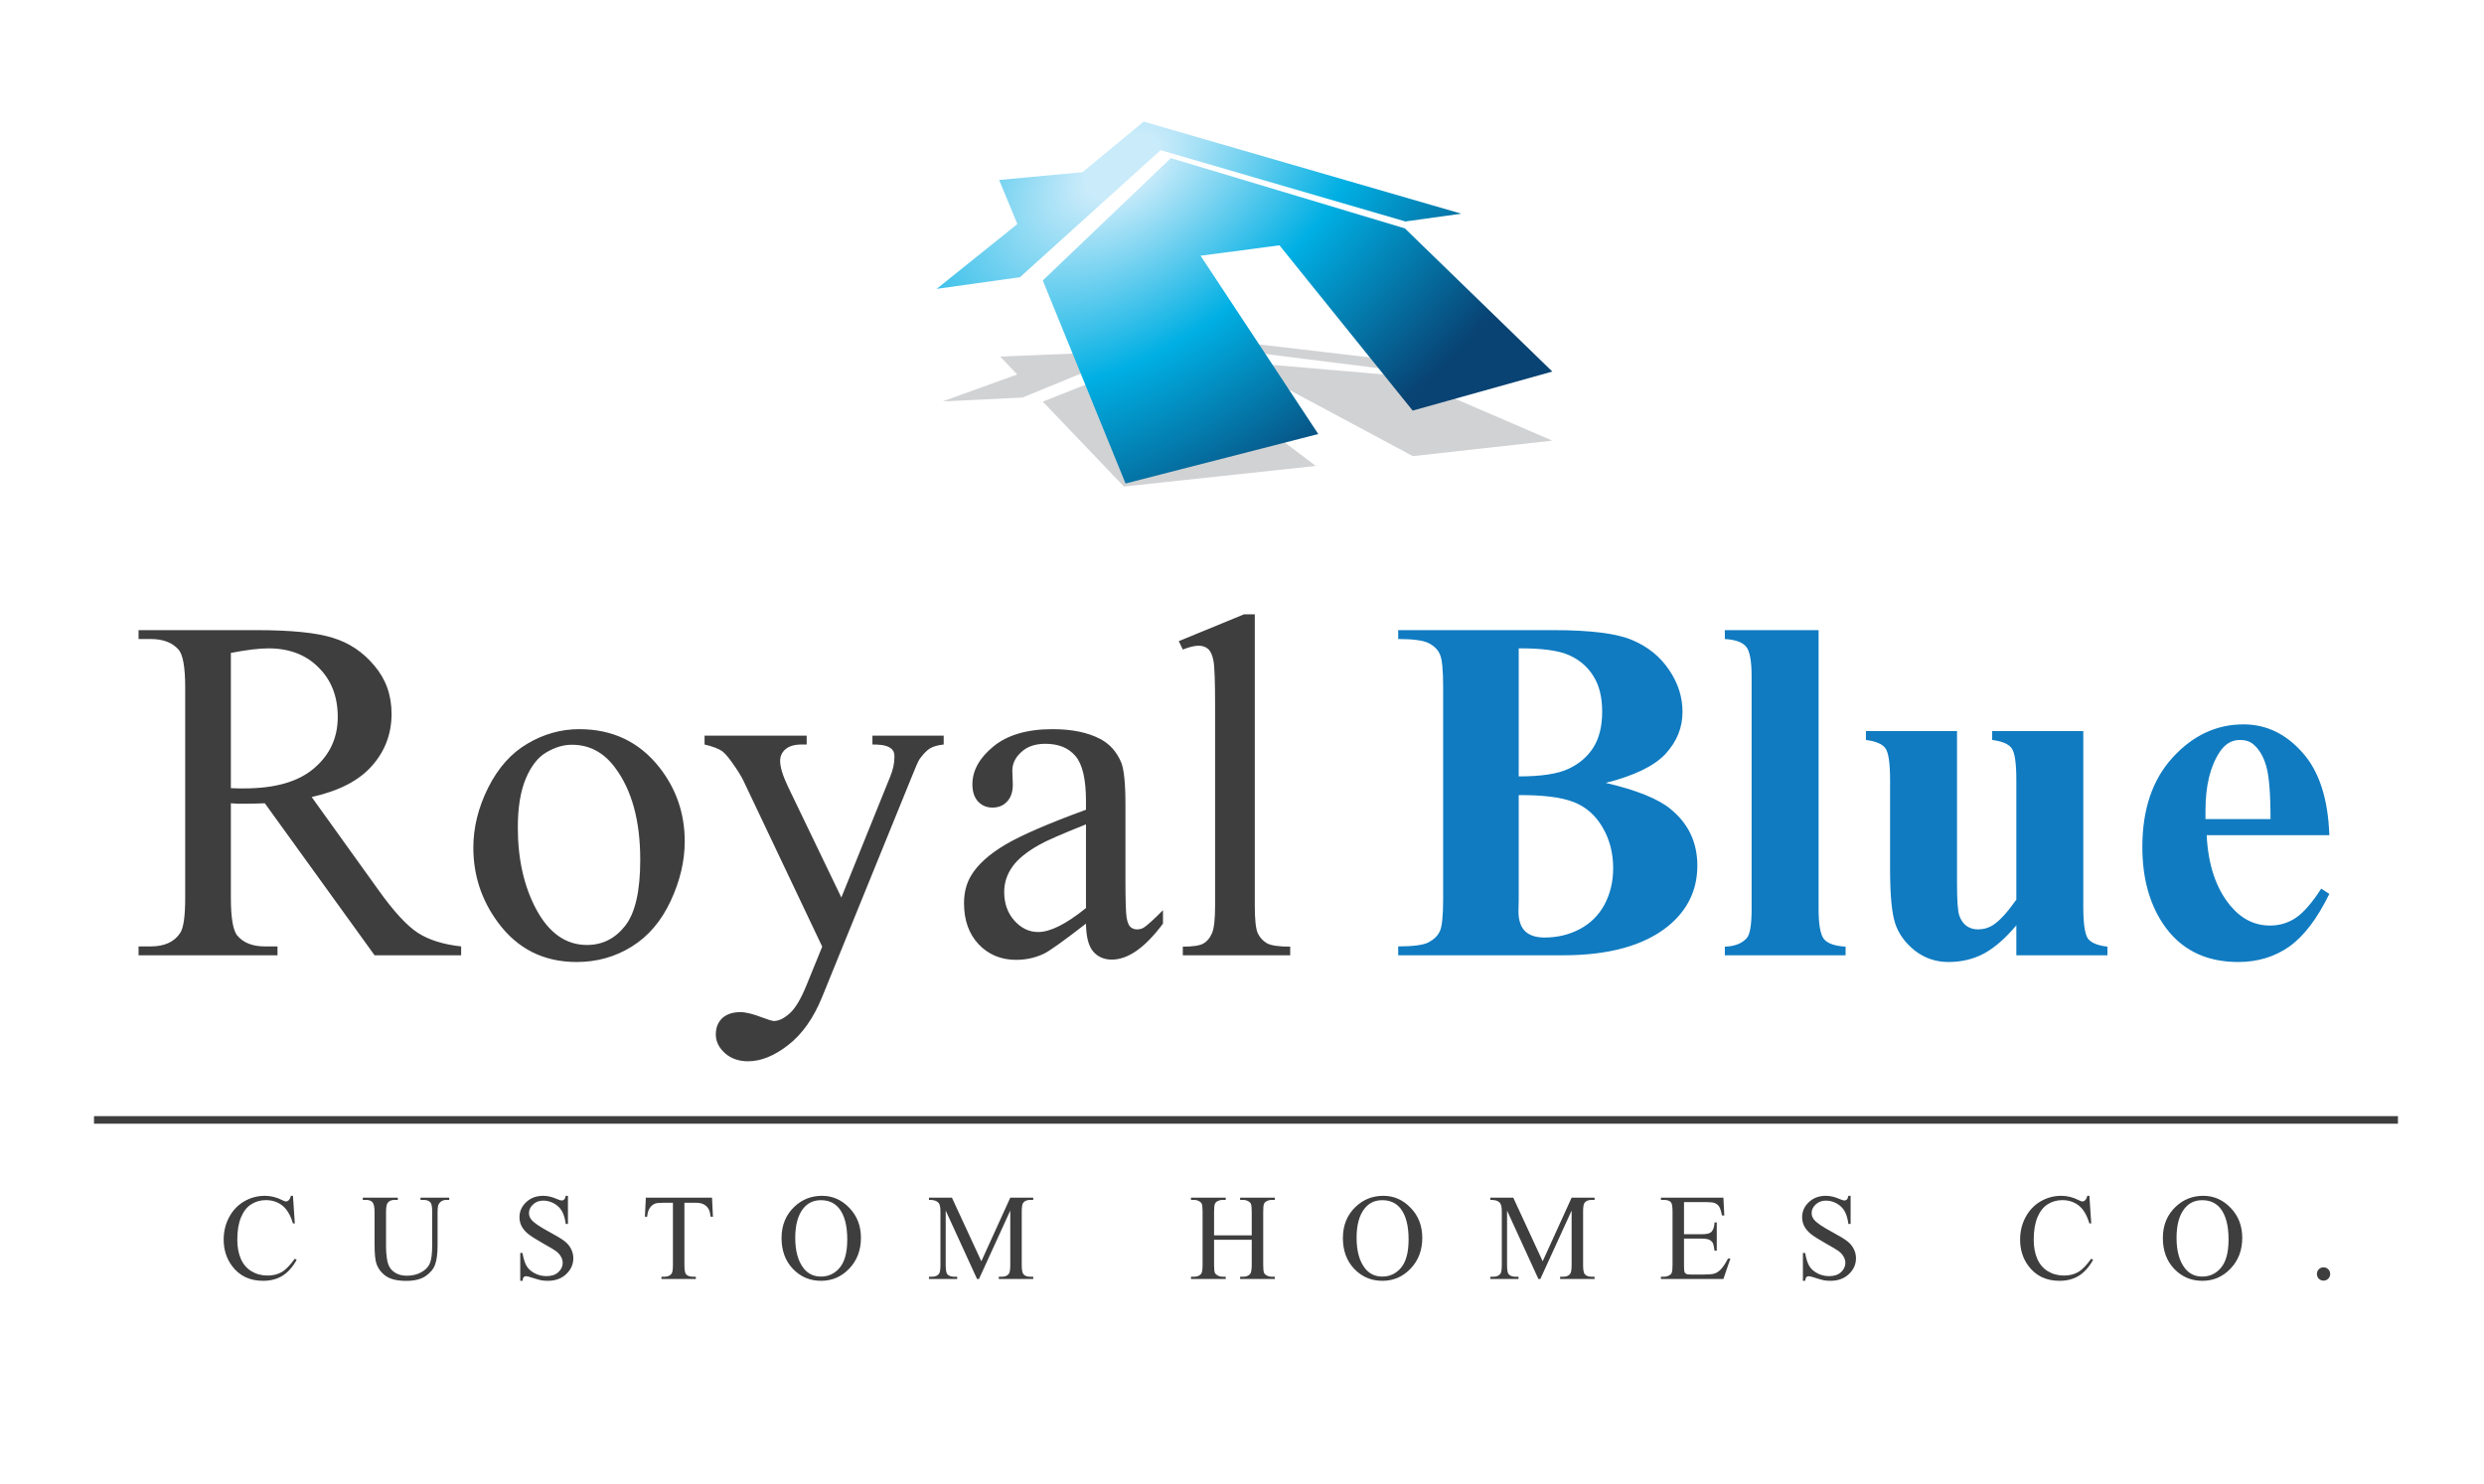 <svg width="328" height="196" viewBox="0 0 328 196" fill="none" xmlns="http://www.w3.org/2000/svg">
<path d="M38.684 157.948L38.929 161.598H38.684C38.358 160.505 37.892 159.718 37.287 159.238C36.682 158.758 35.956 158.518 35.108 158.518C34.398 158.518 33.756 158.7 33.182 159.064C32.608 159.423 32.156 159.998 31.824 160.79C31.498 161.582 31.335 162.566 31.335 163.744C31.335 164.715 31.49 165.557 31.801 166.27C32.111 166.982 32.577 167.529 33.198 167.908C33.824 168.288 34.537 168.479 35.337 168.479C36.032 168.479 36.645 168.33 37.176 168.035C37.708 167.734 38.292 167.14 38.929 166.253L39.173 166.412C38.637 167.367 38.01 168.067 37.295 168.51C36.579 168.953 35.729 169.175 34.745 169.175C32.972 169.175 31.598 168.515 30.625 167.195C29.898 166.214 29.535 165.058 29.535 163.727C29.535 162.656 29.775 161.672 30.253 160.775C30.732 159.877 31.39 159.182 32.227 158.691C33.069 158.195 33.987 157.948 34.982 157.948C35.755 157.948 36.519 158.137 37.271 158.518C37.492 158.634 37.65 158.691 37.745 158.691C37.887 158.691 38.01 158.641 38.116 158.541C38.253 158.399 38.35 158.201 38.408 157.948H38.684ZM55.529 158.486V158.193H59.318V158.486H58.916C58.495 158.486 58.171 158.663 57.945 159.017C57.835 159.18 57.779 159.56 57.779 160.157V164.512C57.779 165.588 57.672 166.425 57.456 167.021C57.245 167.613 56.827 168.122 56.2 168.549C55.58 168.972 54.732 169.183 53.659 169.183C52.49 169.183 51.603 168.98 50.998 168.574C50.393 168.167 49.965 167.621 49.712 166.934C49.544 166.465 49.459 165.583 49.459 164.29V160.093C49.459 159.434 49.367 159 49.183 158.795C49.004 158.589 48.712 158.486 48.307 158.486H47.904V158.193H52.53V158.486H52.119C51.678 158.486 51.361 158.626 51.172 158.905C51.04 159.095 50.975 159.491 50.975 160.093V164.772C50.975 165.19 51.012 165.667 51.085 166.206C51.164 166.744 51.303 167.164 51.503 167.465C51.704 167.766 51.99 168.014 52.364 168.209C52.743 168.404 53.206 168.502 53.753 168.502C54.453 168.502 55.08 168.349 55.632 168.043C56.185 167.737 56.561 167.346 56.761 166.871C56.966 166.39 57.069 165.58 57.069 164.44V160.093C57.069 159.423 56.995 159.003 56.848 158.834C56.643 158.602 56.337 158.486 55.932 158.486H55.529ZM74.995 157.948V161.661H74.704C74.609 160.948 74.438 160.381 74.19 159.959C73.948 159.536 73.601 159.201 73.149 158.953C72.696 158.705 72.227 158.581 71.743 158.581C71.196 158.581 70.744 158.75 70.386 159.087C70.028 159.42 69.849 159.8 69.849 160.228C69.849 160.555 69.962 160.853 70.188 161.122C70.514 161.518 71.291 162.046 72.517 162.706C73.517 163.245 74.198 163.659 74.561 163.949C74.93 164.234 75.212 164.572 75.406 164.963C75.606 165.353 75.706 165.762 75.706 166.19C75.706 167.003 75.39 167.705 74.759 168.297C74.133 168.883 73.324 169.175 72.335 169.175C72.025 169.175 71.733 169.152 71.459 169.104C71.296 169.078 70.957 168.983 70.441 168.819C69.93 168.65 69.607 168.566 69.47 168.566C69.339 168.566 69.233 168.605 69.154 168.684C69.081 168.763 69.026 168.927 68.988 169.175H68.696V165.493H68.988C69.126 166.264 69.309 166.842 69.541 167.227C69.772 167.607 70.125 167.924 70.599 168.177C71.077 168.431 71.601 168.557 72.169 168.557C72.828 168.557 73.346 168.384 73.725 168.035C74.109 167.686 74.301 167.275 74.301 166.799C74.301 166.536 74.228 166.27 74.08 166C73.938 165.731 73.714 165.48 73.409 165.248C73.204 165.089 72.643 164.754 71.728 164.243C70.812 163.725 70.159 163.313 69.77 163.007C69.386 162.701 69.094 162.363 68.893 161.994C68.693 161.624 68.594 161.217 68.594 160.775C68.594 160.004 68.888 159.341 69.478 158.787C70.067 158.227 70.817 157.948 71.728 157.948C72.296 157.948 72.898 158.087 73.535 158.367C73.83 158.499 74.038 158.565 74.159 158.565C74.296 158.565 74.406 158.526 74.491 158.446C74.579 158.362 74.651 158.195 74.704 157.948H74.995ZM94.02 158.193L94.138 160.711H93.838C93.78 160.267 93.702 159.95 93.602 159.761C93.439 159.454 93.219 159.23 92.946 159.087C92.678 158.94 92.322 158.866 91.881 158.866H90.373V167.069C90.373 167.729 90.444 168.14 90.586 168.304C90.786 168.526 91.094 168.637 91.51 168.637H91.881V168.93H87.341V168.637H87.721C88.173 168.637 88.494 168.499 88.683 168.225C88.799 168.056 88.857 167.671 88.857 167.069V158.866H87.57C87.07 158.866 86.715 158.903 86.504 158.977C86.231 159.077 85.997 159.27 85.802 159.555C85.607 159.84 85.492 160.225 85.455 160.711H85.155L85.281 158.193H94.02ZM108.544 157.948C109.933 157.948 111.136 158.478 112.152 159.539C113.173 160.595 113.683 161.914 113.683 163.498C113.683 165.129 113.17 166.483 112.144 167.56C111.117 168.637 109.875 169.175 108.418 169.175C106.944 169.175 105.705 168.65 104.7 167.599C103.7 166.549 103.2 165.19 103.2 163.522C103.2 161.817 103.779 160.426 104.937 159.349C105.942 158.414 107.145 157.948 108.544 157.948ZM108.394 158.526C107.436 158.526 106.668 158.882 106.09 159.594C105.369 160.481 105.008 161.78 105.008 163.49C105.008 165.243 105.381 166.591 106.128 167.536C106.702 168.254 107.46 168.613 108.402 168.613C109.407 168.613 110.236 168.22 110.889 167.433C111.546 166.647 111.876 165.406 111.876 163.712C111.876 161.875 111.515 160.505 110.794 159.603C110.215 158.885 109.415 158.526 108.394 158.526ZM129.013 168.93L124.876 159.895V167.069C124.876 167.729 124.948 168.14 125.09 168.304C125.284 168.526 125.592 168.637 126.013 168.637H126.392V168.93H122.666V168.637H123.045C123.498 168.637 123.819 168.499 124.008 168.225C124.124 168.056 124.182 167.671 124.182 167.069V160.054C124.182 159.578 124.129 159.235 124.024 159.025C123.951 158.871 123.813 158.745 123.613 158.644C123.419 158.539 123.103 158.486 122.666 158.486V158.193H125.697L129.581 166.594L133.402 158.193H136.433V158.486H136.062C135.604 158.486 135.28 158.623 135.091 158.898C134.975 159.067 134.917 159.452 134.917 160.054V167.069C134.917 167.729 134.991 168.14 135.139 168.304C135.333 168.526 135.641 168.637 136.062 168.637H136.433V168.93H131.886V168.637H132.265C132.723 168.637 133.044 168.499 133.228 168.225C133.344 168.056 133.402 167.671 133.402 167.069V159.895L129.273 168.93H129.013ZM160.312 163.173H165.285V160.101C165.285 159.552 165.251 159.19 165.182 159.017C165.13 158.885 165.019 158.771 164.851 158.676C164.625 158.549 164.385 158.486 164.132 158.486H163.753V158.193H168.332V158.486H167.953C167.7 158.486 167.461 158.546 167.235 158.668C167.066 158.753 166.951 158.882 166.887 159.056C166.829 159.225 166.801 159.573 166.801 160.101V167.029C166.801 167.573 166.834 167.932 166.903 168.106C166.956 168.238 167.064 168.352 167.227 168.447C167.458 168.574 167.7 168.637 167.953 168.637H168.332V168.93H163.753V168.637H164.132C164.569 168.637 164.888 168.507 165.088 168.249C165.219 168.08 165.285 167.674 165.285 167.029V163.759H160.312V167.029C160.312 167.573 160.346 167.932 160.414 168.106C160.467 168.238 160.577 168.352 160.746 168.447C160.973 168.574 161.211 168.637 161.464 168.637H161.851V168.93H157.265V168.637H157.644C158.085 168.637 158.407 168.507 158.606 168.249C158.733 168.08 158.796 167.674 158.796 167.029V160.101C158.796 159.552 158.762 159.19 158.694 159.017C158.641 158.885 158.533 158.771 158.37 158.676C158.138 158.549 157.897 158.486 157.644 158.486H157.265V158.193H161.851V158.486H161.464C161.211 158.486 160.973 158.546 160.746 158.668C160.583 158.753 160.47 158.882 160.407 159.056C160.344 159.225 160.312 159.573 160.312 160.101V163.173ZM182.667 157.948C184.056 157.948 185.259 158.478 186.275 159.539C187.295 160.595 187.806 161.914 187.806 163.498C187.806 165.129 187.293 166.483 186.267 167.56C185.241 168.637 183.998 169.175 182.541 169.175C181.068 169.175 179.828 168.65 178.823 167.599C177.822 166.549 177.323 165.19 177.323 163.522C177.323 161.817 177.902 160.426 179.059 159.349C180.064 158.414 181.267 157.948 182.667 157.948ZM182.517 158.526C181.559 158.526 180.791 158.882 180.212 159.594C179.491 160.481 179.131 161.78 179.131 163.49C179.131 165.243 179.505 166.591 180.252 167.536C180.825 168.254 181.583 168.613 182.525 168.613C183.53 168.613 184.359 168.22 185.011 167.433C185.669 166.647 185.998 165.406 185.998 163.712C185.998 161.875 185.638 160.505 184.917 159.603C184.338 158.885 183.538 158.526 182.517 158.526ZM203.136 168.93L198.999 159.895V167.069C198.999 167.729 199.07 168.14 199.212 168.304C199.407 168.526 199.715 168.637 200.136 168.637H200.515V168.93H196.789V168.637H197.168C197.621 168.637 197.942 168.499 198.131 168.225C198.247 168.056 198.305 167.671 198.305 167.069V160.054C198.305 159.578 198.252 159.235 198.147 159.025C198.073 158.871 197.937 158.745 197.736 158.644C197.541 158.539 197.226 158.486 196.789 158.486V158.193H199.82L203.704 166.594L207.525 158.193H210.556V158.486H210.185C209.727 158.486 209.403 158.623 209.214 158.898C209.098 159.067 209.04 159.452 209.04 160.054V167.069C209.04 167.729 209.114 168.14 209.261 168.304C209.456 168.526 209.764 168.637 210.185 168.637H210.556V168.93H206.009V168.637H206.388C206.846 168.637 207.167 168.499 207.351 168.225C207.467 168.056 207.525 167.671 207.525 167.069V159.895L203.396 168.93H203.136ZM222.365 158.779V163.023H224.717C225.328 163.023 225.736 162.93 225.941 162.745C226.215 162.503 226.367 162.075 226.398 161.463H226.691V165.2H226.398C226.325 164.677 226.251 164.343 226.178 164.195C226.083 164.01 225.927 163.865 225.712 163.759C225.496 163.654 225.165 163.601 224.717 163.601H222.365V167.14C222.365 167.615 222.386 167.906 222.428 168.011C222.47 168.112 222.544 168.193 222.649 168.257C222.754 168.315 222.954 168.344 223.249 168.344H225.065C225.669 168.344 226.109 168.302 226.383 168.217C226.656 168.133 226.919 167.966 227.172 167.718C227.499 167.391 227.833 166.898 228.175 166.238H228.491L227.567 168.93H219.318V168.637H219.697C219.949 168.637 220.189 168.576 220.415 168.454C220.584 168.37 220.697 168.243 220.755 168.075C220.818 167.906 220.85 167.56 220.85 167.038V160.062C220.85 159.381 220.781 158.961 220.644 158.803C220.454 158.591 220.139 158.486 219.697 158.486H219.318V158.193H227.567L227.685 160.545H227.377C227.267 159.98 227.144 159.591 227.006 159.381C226.875 159.169 226.678 159.008 226.415 158.898C226.204 158.818 225.833 158.779 225.301 158.779H222.365ZM244.365 157.948V161.661H244.073C243.978 160.948 243.807 160.381 243.56 159.959C243.317 159.536 242.971 159.201 242.518 158.953C242.065 158.705 241.597 158.581 241.113 158.581C240.565 158.581 240.113 158.75 239.755 159.087C239.397 159.42 239.218 159.8 239.218 160.228C239.218 160.555 239.332 160.853 239.558 161.122C239.884 161.518 240.66 162.046 241.887 162.706C242.886 163.245 243.568 163.659 243.931 163.949C244.299 164.234 244.581 164.572 244.775 164.963C244.975 165.353 245.075 165.762 245.075 166.19C245.075 167.003 244.76 167.705 244.128 168.297C243.502 168.883 242.694 169.175 241.704 169.175C241.394 169.175 241.102 169.152 240.829 169.104C240.665 169.078 240.326 168.983 239.81 168.819C239.3 168.65 238.976 168.566 238.839 168.566C238.708 168.566 238.603 168.605 238.523 168.684C238.45 168.763 238.395 168.927 238.358 169.175H238.066V165.493H238.358C238.495 166.264 238.679 166.842 238.911 167.227C239.142 167.607 239.495 167.924 239.968 168.177C240.447 168.431 240.97 168.557 241.539 168.557C242.197 168.557 242.715 168.384 243.094 168.035C243.478 167.686 243.67 167.275 243.67 166.799C243.67 166.536 243.597 166.27 243.449 166C243.307 165.731 243.084 165.48 242.778 165.248C242.573 165.089 242.012 164.754 241.097 164.243C240.181 163.725 239.529 163.313 239.139 163.007C238.755 162.701 238.463 162.363 238.263 161.994C238.063 161.624 237.963 161.217 237.963 160.775C237.963 160.004 238.258 159.341 238.847 158.787C239.437 158.227 240.186 157.948 241.097 157.948C241.665 157.948 242.268 158.087 242.904 158.367C243.199 158.499 243.407 158.565 243.528 158.565C243.665 158.565 243.775 158.526 243.86 158.446C243.949 158.362 244.02 158.195 244.073 157.948H244.365ZM275.893 157.948L276.138 161.598H275.893C275.567 160.505 275.101 159.718 274.495 159.238C273.89 158.758 273.164 158.518 272.317 158.518C271.607 158.518 270.964 158.7 270.391 159.064C269.817 159.423 269.365 159.998 269.033 160.79C268.707 161.582 268.544 162.566 268.544 163.744C268.544 164.715 268.699 165.557 269.01 166.27C269.32 166.982 269.786 167.529 270.407 167.908C271.033 168.288 271.746 168.479 272.546 168.479C273.24 168.479 273.854 168.33 274.385 168.035C274.916 167.734 275.501 167.14 276.138 166.253L276.382 166.412C275.845 167.367 275.219 168.067 274.503 168.51C273.788 168.953 272.938 169.175 271.954 169.175C270.18 169.175 268.807 168.515 267.833 167.195C267.107 166.214 266.744 165.058 266.744 163.727C266.744 162.656 266.984 161.672 267.462 160.775C267.941 159.877 268.599 159.182 269.436 158.691C270.278 158.195 271.196 157.948 272.191 157.948C272.964 157.948 273.727 158.137 274.48 158.518C274.701 158.634 274.859 158.691 274.954 158.691C275.096 158.691 275.219 158.641 275.324 158.541C275.462 158.399 275.559 158.201 275.617 157.948H275.893ZM290.938 157.948C292.328 157.948 293.53 158.478 294.546 159.539C295.567 160.595 296.078 161.914 296.078 163.498C296.078 165.129 295.564 166.483 294.538 167.56C293.511 168.637 292.27 169.175 290.812 169.175C289.338 169.175 288.099 168.65 287.094 167.599C286.094 166.549 285.594 165.19 285.594 163.522C285.594 161.817 286.173 160.426 287.331 159.349C288.336 158.414 289.539 157.948 290.938 157.948ZM290.788 158.526C289.831 158.526 289.062 158.882 288.484 159.594C287.763 160.481 287.402 161.78 287.402 163.49C287.402 165.243 287.775 166.591 288.523 167.536C289.097 168.254 289.854 168.613 290.796 168.613C291.802 168.613 292.63 168.22 293.283 167.433C293.941 166.647 294.27 165.406 294.27 163.712C294.27 161.875 293.909 160.505 293.188 159.603C292.609 158.885 291.81 158.526 290.788 158.526ZM306.813 167.394C307.06 167.394 307.268 167.481 307.437 167.655C307.605 167.824 307.689 168.03 307.689 168.272C307.689 168.515 307.602 168.724 307.429 168.898C307.26 169.067 307.055 169.152 306.813 169.152C306.571 169.152 306.363 169.067 306.189 168.898C306.021 168.724 305.937 168.515 305.937 168.272C305.937 168.025 306.021 167.816 306.189 167.647C306.363 167.478 306.571 167.394 306.813 167.394Z" fill="#3E3E3E"/>
<path d="M60.892 126.178H49.462L34.969 106.098C33.895 106.14 33.022 106.162 32.348 106.162C32.074 106.162 31.779 106.162 31.464 106.162C31.148 106.14 30.822 106.119 30.485 106.098V118.577C30.485 121.279 30.78 122.959 31.369 123.613C32.169 124.542 33.369 125.006 34.969 125.006H36.642V126.178H18.297V125.006H19.907C21.718 125.006 23.012 124.415 23.791 123.233C24.233 122.578 24.454 121.026 24.454 118.577V90.832C24.454 88.129 24.159 86.451 23.57 85.796C22.749 84.867 21.528 84.403 19.907 84.403H18.297V83.231H33.895C38.442 83.231 41.789 83.569 43.936 84.244C46.104 84.899 47.935 86.124 49.43 87.919C50.946 89.692 51.704 91.814 51.704 94.284C51.704 96.924 50.84 99.215 49.114 101.158C47.409 103.1 44.757 104.472 41.157 105.275L49.999 117.595C52.02 120.424 53.756 122.303 55.208 123.233C56.661 124.162 58.555 124.753 60.892 125.006V126.178ZM30.485 104.103C30.885 104.103 31.232 104.113 31.527 104.135C31.822 104.135 32.064 104.135 32.253 104.135C36.337 104.135 39.41 103.248 41.473 101.474C43.557 99.7 44.599 97.441 44.599 94.696C44.599 92.015 43.757 89.84 42.073 88.172C40.41 86.483 38.2 85.638 35.442 85.638C34.221 85.638 32.569 85.838 30.485 86.24V104.103ZM76.49 96.311C80.869 96.311 84.384 97.979 87.036 101.316C89.288 104.166 90.415 107.439 90.415 111.134C90.415 113.731 89.793 116.36 88.551 119.02C87.309 121.68 85.594 123.687 83.405 125.038C81.237 126.389 78.816 127.065 76.143 127.065C71.785 127.065 68.323 125.323 65.754 121.839C63.586 118.905 62.502 115.611 62.502 111.957C62.502 109.297 63.155 106.658 64.46 104.04C65.786 101.4 67.522 99.458 69.67 98.212C71.817 96.945 74.091 96.311 76.49 96.311ZM75.511 98.37C74.395 98.37 73.269 98.708 72.133 99.383C71.017 100.038 70.112 101.2 69.417 102.868C68.722 104.536 68.375 106.679 68.375 109.297C68.375 113.52 69.207 117.162 70.87 120.224C72.554 123.286 74.764 124.816 77.5 124.816C79.542 124.816 81.227 123.972 82.552 122.283C83.879 120.593 84.541 117.69 84.541 113.572C84.541 108.421 83.436 104.367 81.227 101.41C79.732 99.383 77.826 98.37 75.511 98.37ZM93.035 97.167H106.518V98.338H105.855C104.908 98.338 104.192 98.55 103.708 98.972C103.245 99.373 103.013 99.88 103.013 100.492C103.013 101.316 103.361 102.456 104.055 103.913L111.096 118.546L117.57 102.519C117.927 101.654 118.106 100.799 118.106 99.954C118.106 99.573 118.033 99.289 117.885 99.099C117.717 98.867 117.453 98.687 117.096 98.56C116.738 98.413 116.106 98.338 115.201 98.338V97.167H124.611V98.338C123.832 98.423 123.232 98.592 122.81 98.845C122.39 99.099 121.926 99.573 121.422 100.271C121.232 100.566 120.874 101.379 120.348 102.709L108.571 131.658C107.434 134.465 105.939 136.587 104.087 138.023C102.255 139.459 100.487 140.177 98.782 140.177C97.54 140.177 96.519 139.818 95.719 139.1C94.92 138.382 94.519 137.559 94.519 136.63C94.519 135.743 94.803 135.026 95.372 134.476C95.962 133.949 96.761 133.685 97.772 133.685C98.467 133.685 99.414 133.917 100.613 134.381C101.455 134.698 101.981 134.856 102.192 134.856C102.824 134.856 103.508 134.529 104.245 133.874C105.002 133.22 105.76 131.953 106.518 130.074L108.571 125.038L98.182 103.153C97.866 102.498 97.361 101.685 96.666 100.714C96.14 99.975 95.709 99.478 95.372 99.226C94.888 98.887 94.109 98.592 93.035 98.338V97.167ZM143.398 121.997C140.43 124.299 138.567 125.629 137.809 125.988C136.673 126.516 135.462 126.78 134.178 126.78C132.178 126.78 130.526 126.093 129.22 124.721C127.937 123.349 127.294 121.543 127.294 119.306C127.294 117.891 127.61 116.666 128.242 115.631C129.105 114.195 130.599 112.844 132.726 111.577C134.873 110.311 138.43 108.77 143.398 106.953V105.813C143.398 102.921 142.935 100.936 142.008 99.859C141.104 98.782 139.777 98.244 138.03 98.244C136.704 98.244 135.651 98.603 134.873 99.32C134.073 100.038 133.673 100.862 133.673 101.791L133.736 103.628C133.736 104.599 133.483 105.349 132.978 105.876C132.494 106.404 131.852 106.668 131.052 106.668C130.273 106.668 129.631 106.394 129.126 105.845C128.641 105.296 128.4 104.546 128.4 103.596C128.4 101.78 129.326 100.112 131.178 98.592C133.031 97.072 135.631 96.311 138.977 96.311C141.545 96.311 143.651 96.745 145.292 97.61C146.534 98.264 147.45 99.289 148.039 100.682C148.418 101.59 148.608 103.448 148.608 106.257V116.107C148.608 118.873 148.661 120.573 148.766 121.206C148.871 121.818 149.039 122.23 149.271 122.441C149.523 122.652 149.808 122.757 150.123 122.757C150.46 122.757 150.755 122.684 151.008 122.536C151.449 122.261 152.302 121.491 153.565 120.224V121.997C151.208 125.165 148.955 126.748 146.808 126.748C145.776 126.748 144.956 126.389 144.345 125.671C143.734 124.954 143.419 123.729 143.398 121.997ZM143.398 119.939V108.885C140.22 110.152 138.167 111.049 137.241 111.577C135.578 112.507 134.389 113.478 133.673 114.492C132.957 115.505 132.599 116.613 132.599 117.817C132.599 119.337 133.052 120.604 133.957 121.617C134.862 122.61 135.904 123.106 137.083 123.106C138.682 123.106 140.788 122.051 143.398 119.939ZM165.69 81.14V119.622C165.69 121.438 165.816 122.642 166.069 123.233C166.342 123.824 166.753 124.278 167.3 124.595C167.847 124.891 168.869 125.038 170.363 125.038V126.178H156.185V125.038C157.512 125.038 158.417 124.901 158.901 124.627C159.386 124.352 159.764 123.898 160.038 123.264C160.312 122.631 160.448 121.417 160.448 119.622V93.271C160.448 89.998 160.375 87.992 160.227 87.253C160.08 86.493 159.838 85.976 159.501 85.701C159.185 85.427 158.775 85.289 158.269 85.289C157.723 85.289 157.028 85.459 156.185 85.796L155.649 84.688L164.269 81.14H165.69Z" fill="#3E3E3E"/>
<path d="M212.032 103.406C216.095 104.357 218.947 105.507 220.589 106.858C222.946 108.78 224.126 111.271 224.126 114.333C224.126 117.563 222.831 120.234 220.241 122.346C217.063 124.901 212.442 126.178 206.38 126.178H184.625V125.006C186.603 125.006 187.94 124.827 188.635 124.468C189.351 124.088 189.845 123.602 190.119 123.011C190.413 122.42 190.561 120.963 190.561 118.64V90.769C190.561 88.446 190.413 86.989 190.119 86.398C189.845 85.786 189.351 85.3 188.635 84.942C187.919 84.582 186.583 84.403 184.625 84.403V83.231H205.148C210.053 83.231 213.526 83.674 215.568 84.561C217.611 85.427 219.221 86.736 220.399 88.488C221.578 90.22 222.168 92.068 222.168 94.031C222.168 96.1 221.421 97.948 219.926 99.573C218.431 101.178 215.8 102.456 212.032 103.406ZM200.539 102.551C203.528 102.551 205.727 102.213 207.138 101.537C208.569 100.862 209.664 99.912 210.422 98.687C211.179 97.463 211.558 95.9 211.558 94C211.558 92.099 211.179 90.547 210.422 89.343C209.685 88.119 208.622 87.19 207.232 86.556C205.844 85.923 203.612 85.617 200.539 85.638V102.551ZM200.539 105.021V118.798L200.507 120.382C200.507 121.523 200.792 122.388 201.36 122.979C201.949 123.55 202.812 123.834 203.949 123.834C205.633 123.834 207.18 123.465 208.59 122.726C210.022 121.966 211.116 120.879 211.874 119.464C212.632 118.028 213.011 116.434 213.011 114.681C213.011 112.675 212.547 110.881 211.622 109.297C210.696 107.693 209.421 106.573 207.801 105.94C206.18 105.307 203.76 105 200.539 105.021ZM240.134 83.231V120.034C240.134 122.124 240.376 123.465 240.86 124.056C241.344 124.627 242.292 124.954 243.702 125.038V126.178H227.757V125.038C229.062 124.996 230.03 124.616 230.661 123.898C231.082 123.412 231.293 122.124 231.293 120.034V89.375C231.293 87.306 231.051 85.987 230.567 85.416C230.082 84.825 229.146 84.487 227.757 84.403V83.231H240.134ZM275.088 96.565V119.749C275.088 122.008 275.299 123.423 275.719 123.993C276.14 124.542 276.993 124.891 278.277 125.038V126.178H266.247V122.219C264.837 123.909 263.426 125.143 262.016 125.925C260.605 126.685 259.026 127.065 257.279 127.065C255.617 127.065 254.132 126.559 252.827 125.545C251.543 124.51 250.68 123.307 250.238 121.934C249.796 120.562 249.575 118.165 249.575 114.744V102.994C249.575 100.756 249.365 99.363 248.943 98.814C248.544 98.264 247.691 97.906 246.386 97.737V96.565H258.416V116.803C258.416 118.915 258.511 120.276 258.7 120.889C258.911 121.501 259.226 121.966 259.647 122.283C260.09 122.6 260.594 122.757 261.163 122.757C261.921 122.757 262.605 122.557 263.216 122.156C264.058 121.607 265.068 120.498 266.247 118.83V102.994C266.247 100.756 266.036 99.363 265.615 98.814C265.215 98.264 264.363 97.906 263.058 97.737V96.565H275.088ZM307.579 110.311H291.381C291.57 114.238 292.612 117.342 294.507 119.622C295.959 121.375 297.706 122.251 299.748 122.251C301.011 122.251 302.158 121.902 303.189 121.206C304.221 120.488 305.326 119.21 306.505 117.374L307.579 118.07C305.979 121.343 304.211 123.665 302.274 125.038C300.337 126.389 298.095 127.065 295.549 127.065C291.17 127.065 287.855 125.376 285.602 121.997C283.792 119.274 282.886 115.895 282.886 111.862C282.886 106.922 284.213 102.994 286.865 100.081C289.538 97.145 292.664 95.678 296.243 95.678C299.232 95.678 301.821 96.913 304.01 99.383C306.221 101.833 307.41 105.475 307.579 110.311ZM299.811 108.189C299.811 104.789 299.622 102.456 299.243 101.189C298.885 99.922 298.317 98.962 297.538 98.307C297.095 97.927 296.506 97.737 295.77 97.737C294.675 97.737 293.781 98.275 293.085 99.352C291.843 101.231 291.223 103.807 291.223 107.08V108.189H299.811Z" fill="#107BC1"/>
<path d="M12.414 147.923H316.638" stroke="#3E3E3E"/>
<path d="M134.316 49.465L132.072 47.097L144.501 46.59V48.62L142.437 49.465L135.007 52.509L124.477 53.016L134.316 49.465Z" fill="#D1D2D4"/>
<path d="M148.406 64.262L137.695 53.047L154.017 46.59L173.739 61.544L148.406 64.262Z" fill="#D1D2D4"/>
<path d="M186.559 60.246L204.975 58.199L185.182 49.671L163.324 47.795L186.559 60.246Z" fill="#D1D2D4"/>
<path d="M184.952 47.686L165.328 45.385V46.535L184.952 49V47.686Z" fill="#D1D2D4"/>
<path d="M137.695 37.044L148.624 63.861L174.069 57.328L158.529 33.778L168.946 32.403L186.535 54.234L204.977 49.077L185.51 30.168L154.601 20.885L137.695 37.044Z" fill="url(#paint0_radial_1001_2689)"/>
<path d="M134.683 36.615L123.68 38.156L134.339 29.594L131.932 23.771L142.935 22.744L151.015 16.066L192.964 28.224L185.572 29.251L153.25 19.833L134.683 36.615Z" fill="url(#paint1_radial_1001_2689)"/>
<defs>
<radialGradient id="paint0_radial_1001_2689" cx="0" cy="0" r="1" gradientUnits="userSpaceOnUse" gradientTransform="translate(148.283 21.745) rotate(53.066) scale(47.743 80.965)">
<stop offset="0.07" stop-color="#C9EBFA"/>
<stop offset="0.494" stop-color="#00AFE3"/>
<stop offset="1" stop-color="#084373"/>
</radialGradient>
<radialGradient id="paint1_radial_1001_2689" cx="0" cy="0" r="1" gradientUnits="userSpaceOnUse" gradientTransform="translate(148.093 21.888) rotate(52.774) scale(47.743 81.199)">
<stop offset="0.07" stop-color="#C9EBFA"/>
<stop offset="0.494" stop-color="#00AFE3"/>
<stop offset="1" stop-color="#084373"/>
</radialGradient>
</defs>
</svg>
